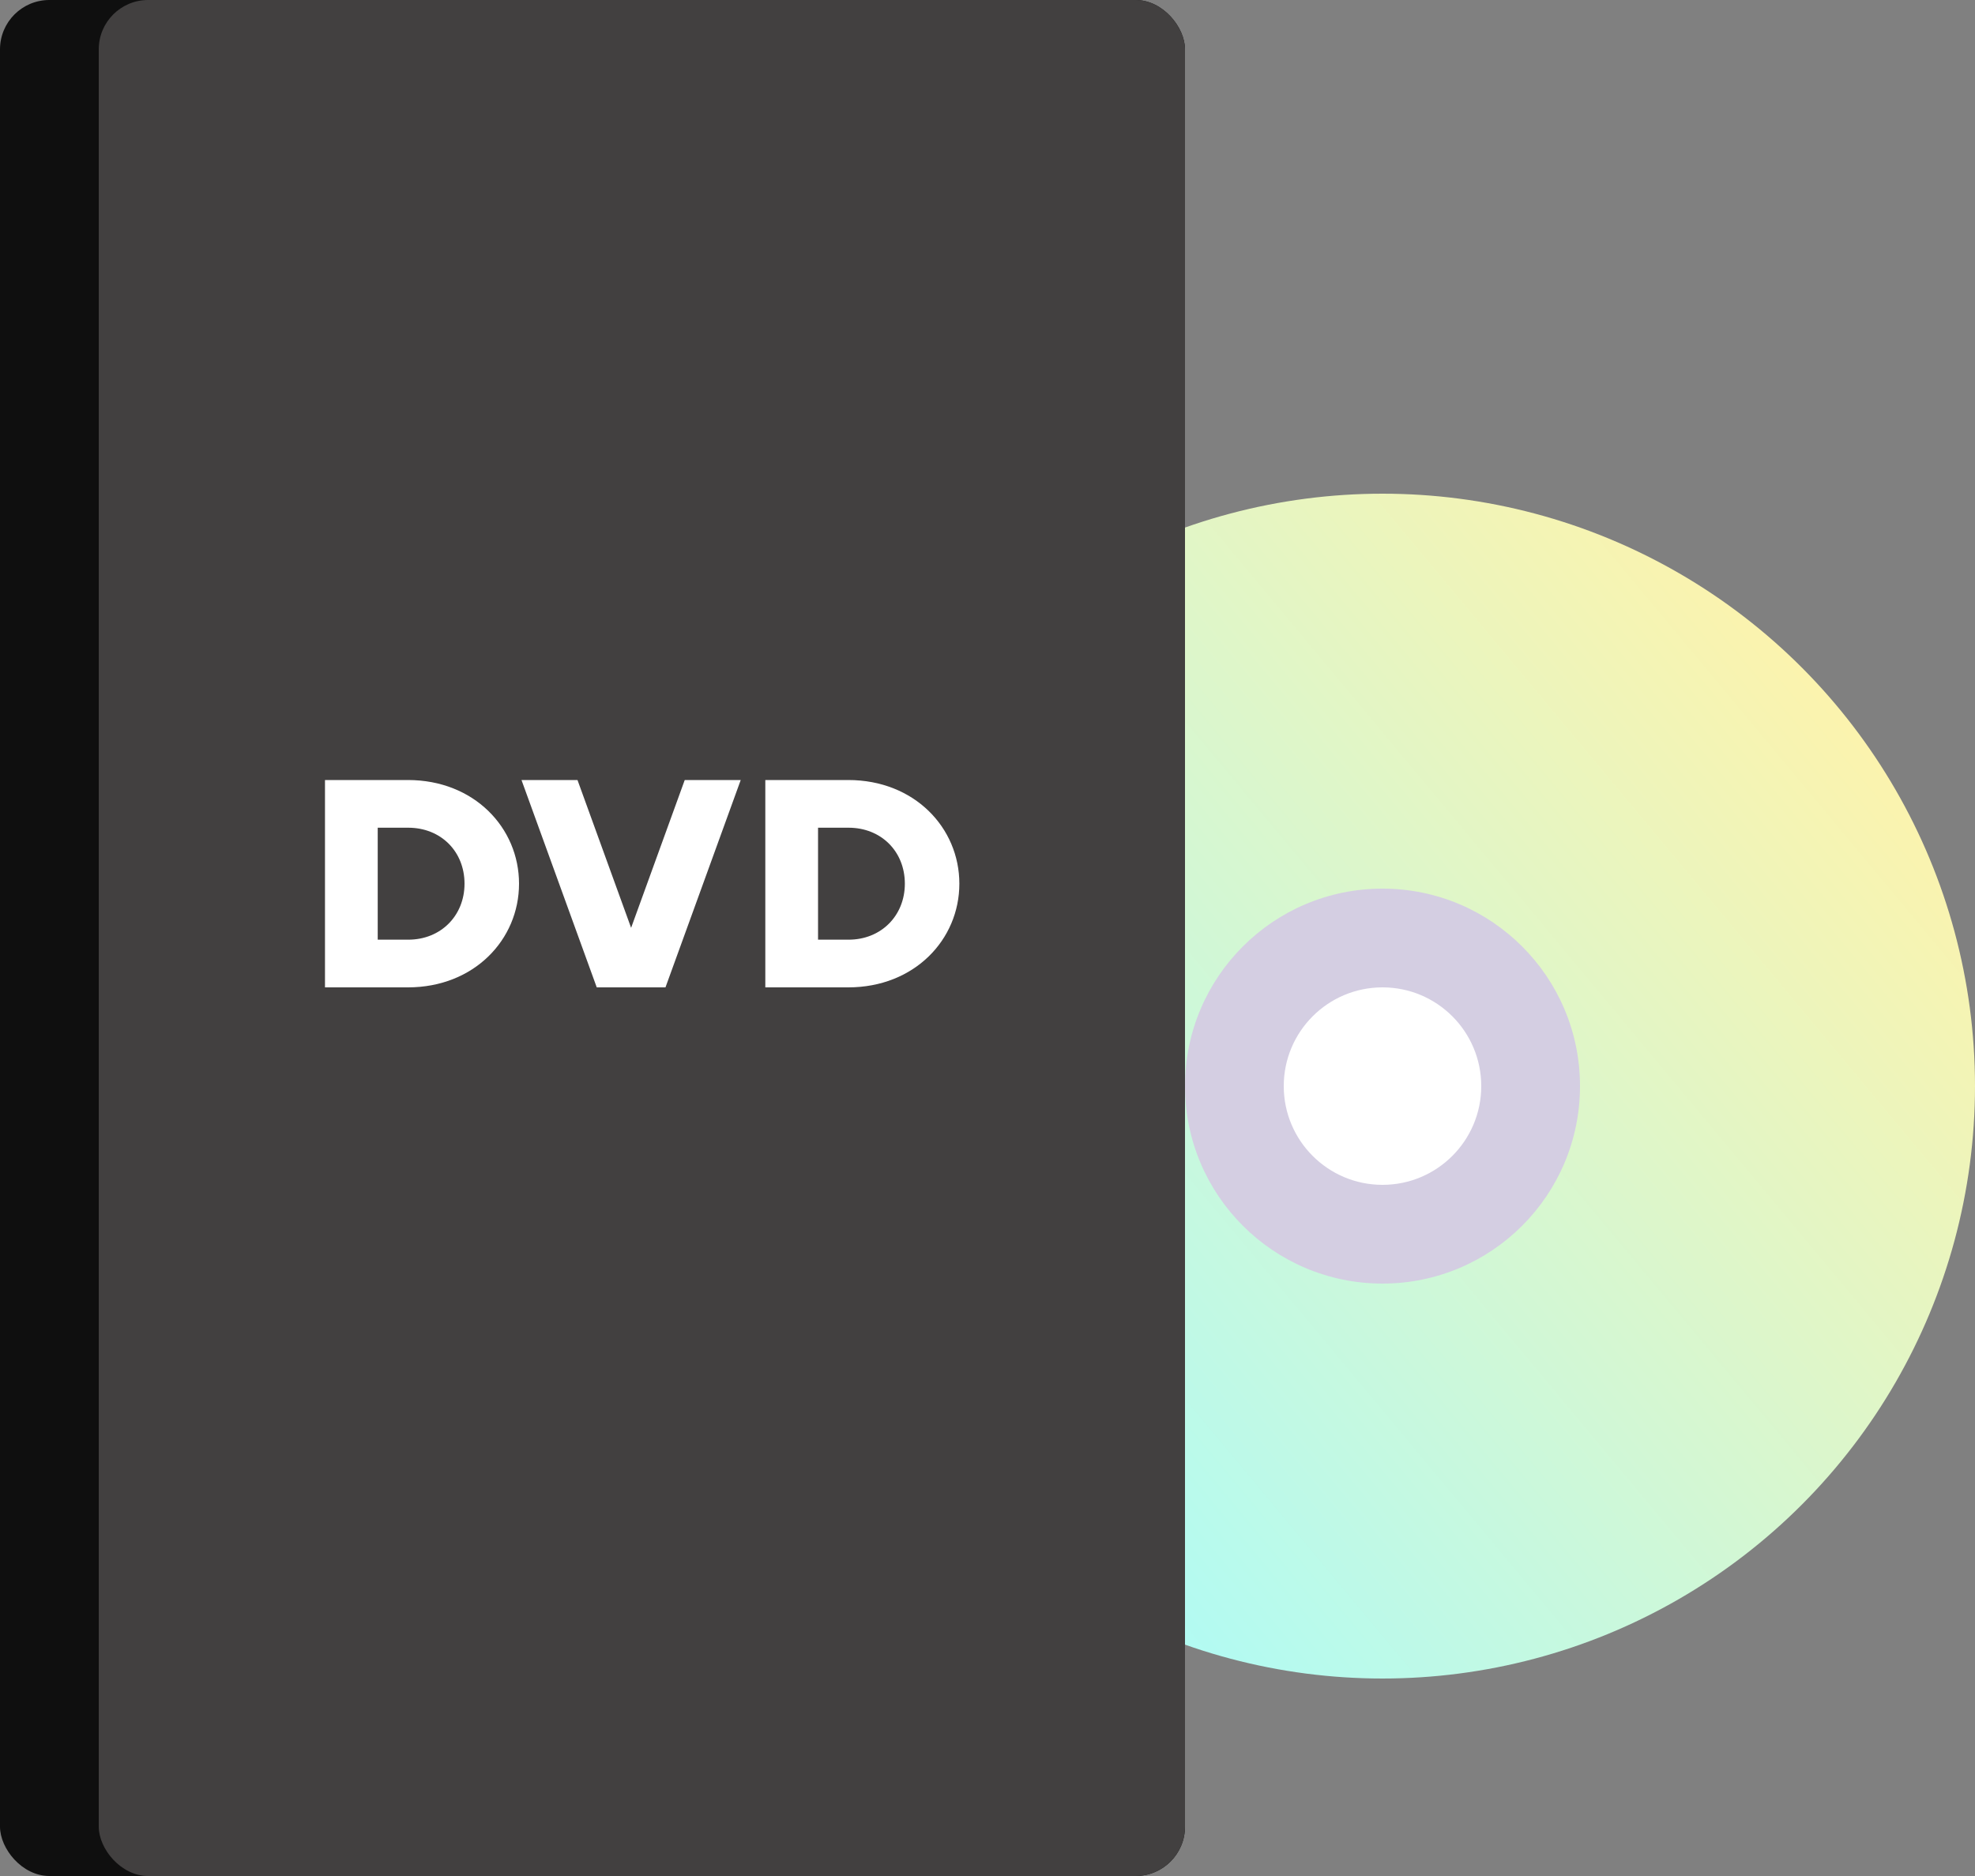 <svg width="20" height="19" viewBox="0 0 20 19" fill="none" xmlns="http://www.w3.org/2000/svg">
<rect x="0" y="0" width="20" height="19" fill="#808080" stroke="none"/>
<circle cx="14" cy="11" r="6" fill="url(#paint0_linear_147_8698)"/>
<circle cx="14" cy="11" r="2" fill="#D4CEE2"/>
<circle cx="14" cy="11" r="1" fill="white"/>
<rect width="12" height="19" rx="0.5" fill="#0F0F0F"/>
<rect x="1" width="11" height="19" rx="0.5" fill="#424040"/>
<path d="M3.291 10H4.131C4.8 10 5.256 9.517 5.256 8.95C5.256 8.383 4.8 7.9 4.131 7.9H3.291V10ZM4.134 8.383C4.464 8.383 4.704 8.623 4.704 8.95C4.704 9.274 4.464 9.517 4.134 9.517H3.825V8.383H4.134ZM5.281 7.9L6.043 10H6.739L7.501 7.9H6.934L6.391 9.397L5.848 7.9H5.281ZM7.75 10H8.59C9.259 10 9.715 9.517 9.715 8.95C9.715 8.383 9.259 7.9 8.59 7.9H7.75V10ZM8.593 8.383C8.923 8.383 9.163 8.623 9.163 8.95C9.163 9.274 8.923 9.517 8.593 9.517H8.284V8.383H8.593Z" fill="white"/>
<defs>
<linearGradient id="paint0_linear_147_8698" x1="18" y1="6.5" x2="9" y2="14" gradientUnits="userSpaceOnUse">
<stop stop-color="#FBF3AE"/>
<stop offset="1" stop-color="#AEFBF6"/>
</linearGradient>
</defs>
</svg>
